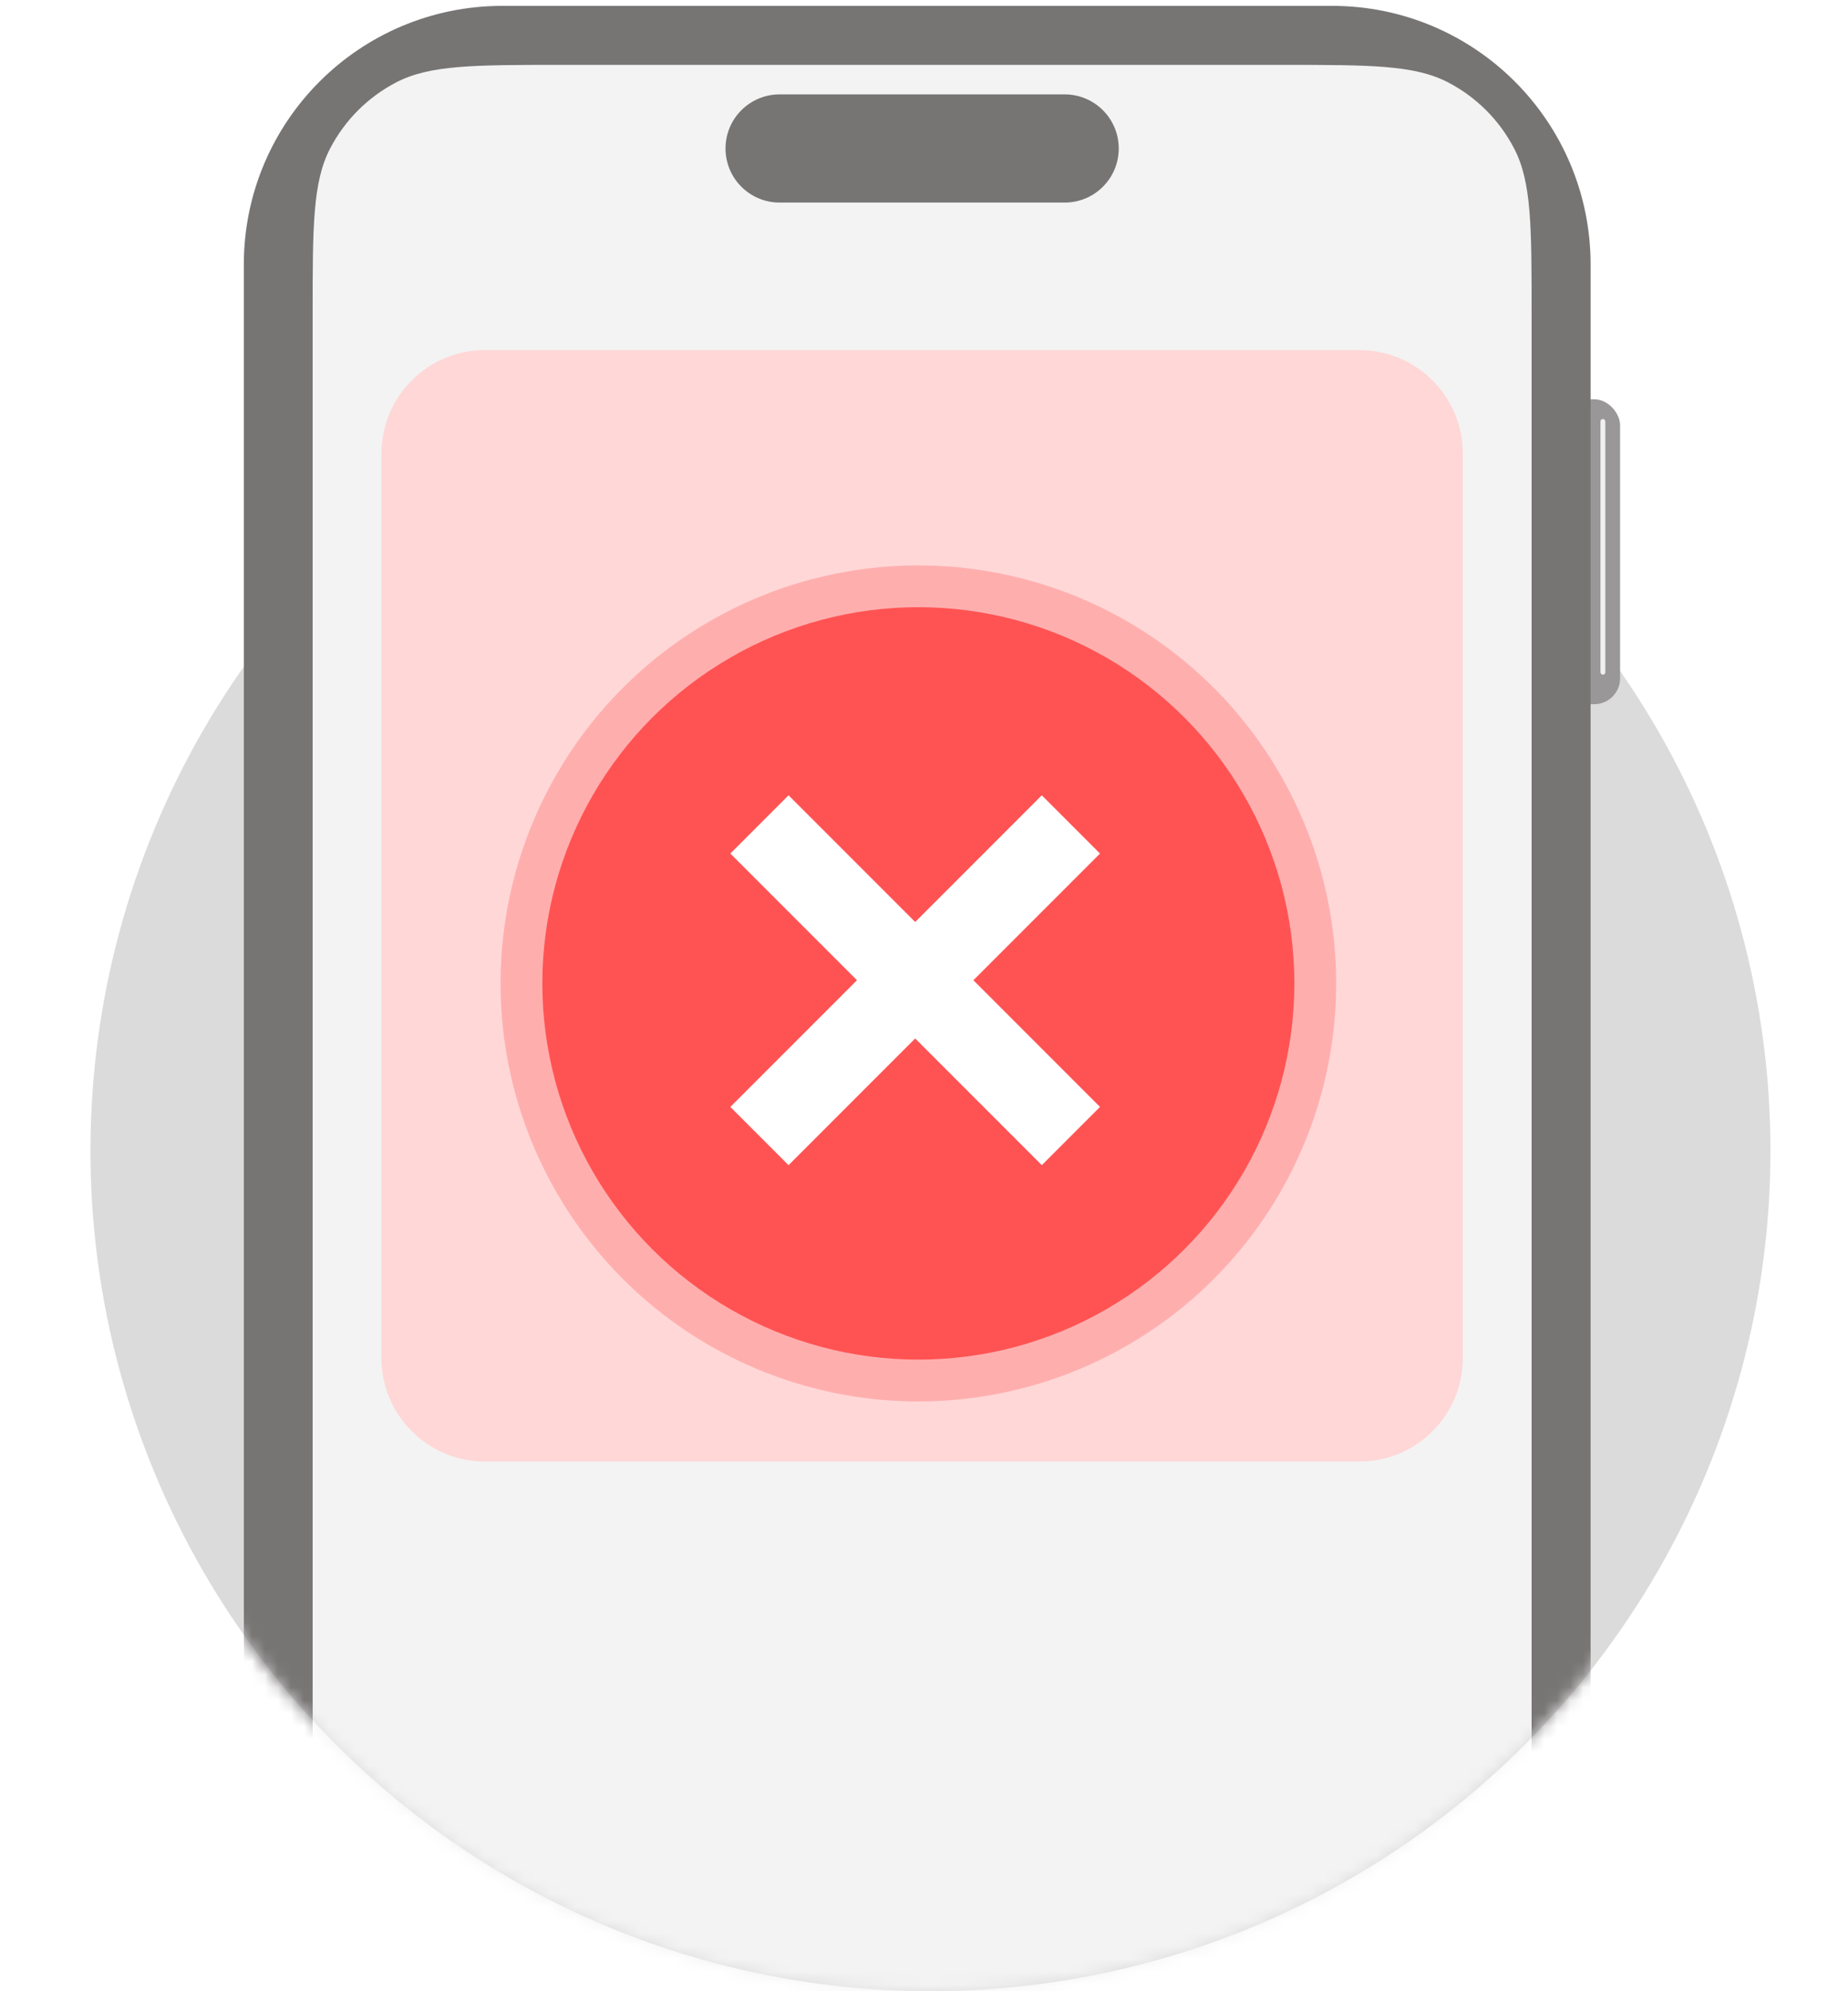 <svg width="143" height="154" viewBox="0 0 143 154" fill="none" xmlns="http://www.w3.org/2000/svg">
<circle cx="72" cy="89" r="65" fill="#DCDBDB"/>
<mask id="mask0_1634_1006" style="mask-type:alpha" maskUnits="userSpaceOnUse" x="4" y="-16" width="137" height="170">
<path d="M137.042 88.849C137.042 124.827 107.876 153.994 71.897 153.994C35.919 153.994 6.753 124.827 6.753 88.849C6.753 52.871 -12.314 -15.217 71.897 -15.217C162.067 -15.217 137.042 52.871 137.042 88.849Z" fill="#F3F3F3"/>
</mask>
<g mask="url(#mask0_1634_1006)">
<rect x="118.518" y="30.881" width="6.846" height="23.581" rx="2" fill="#999798"/>
<rect x="123.843" y="32.403" width="0.38" height="19.778" rx="0.19" fill="#EFEFEF"/>
<path d="M38.868 4.454H103.082C111.919 4.454 119.082 11.617 119.082 20.454V150.848C119.082 159.684 111.919 166.848 103.082 166.848H38.868C30.032 166.848 22.868 159.684 22.868 150.848V20.454C22.868 11.617 30.032 4.454 38.868 4.454Z" fill="#777474" stroke="#777474" stroke-width="8"/>
<path d="M99.198 5.018H43.513C36.679 5.018 33.262 5.018 30.661 6.369C28.47 7.507 26.683 9.294 25.544 11.486C24.193 14.087 24.193 17.504 24.193 24.338V141.639C24.193 148.473 24.193 151.89 25.544 154.491C26.683 156.682 28.47 158.469 30.661 159.608C33.262 160.959 36.679 160.959 43.513 160.959H99.198C106.032 160.959 109.449 160.959 112.05 159.608C114.242 158.469 116.029 156.682 117.167 154.491C118.518 151.89 118.518 148.473 118.518 141.639V24.338C118.518 17.504 118.518 14.087 117.167 11.486C116.029 9.294 114.242 7.507 112.05 6.369C109.449 5.018 106.032 5.018 99.198 5.018Z" fill="#F3F3F3"/>
<path d="M82.386 7.3H60.326C58.015 7.3 56.142 9.173 56.142 11.484C56.142 13.794 58.015 15.667 60.326 15.667H82.386C84.696 15.667 86.569 13.794 86.569 11.484C86.569 9.173 84.696 7.3 82.386 7.3Z" fill="#777474"/>
<path d="M105.194 27.078H37.518C33.099 27.078 29.518 30.659 29.518 35.078V105.035C29.518 109.454 33.099 113.035 37.518 113.035H105.194C109.612 113.035 113.194 109.454 113.194 105.035V35.078C113.194 30.659 109.612 27.078 105.194 27.078Z" fill="#FFD7D7"/>
<g filter="url(#filter0_d_1634_1006)">
<circle cx="71.063" cy="70.057" r="32.329" fill="#FFAEAE"/>
<circle cx="71.063" cy="70.056" r="29.096" fill="#FF5353"/>
<rect x="61.019" y="55.508" width="34.083" height="6.369" transform="rotate(45 61.019 55.508)" fill="white"/>
<rect x="56.515" y="79.609" width="34.083" height="6.369" transform="rotate(-45 56.515 79.609)" fill="white"/>
</g>
</g>
<defs>
<filter id="filter0_d_1634_1006" x="26.734" y="31.727" width="88.659" height="88.658" filterUnits="userSpaceOnUse" color-interpolation-filters="sRGB">
<feFlood flood-opacity="0" result="BackgroundImageFix"/>
<feColorMatrix in="SourceAlpha" type="matrix" values="0 0 0 0 0 0 0 0 0 0 0 0 0 0 0 0 0 0 127 0" result="hardAlpha"/>
<feOffset dy="6"/>
<feGaussianBlur stdDeviation="6"/>
<feComposite in2="hardAlpha" operator="out"/>
<feColorMatrix type="matrix" values="0 0 0 0 0.161 0 0 0 0 0.161 0 0 0 0 0.161 0 0 0 0.08 0"/>
<feBlend mode="normal" in2="BackgroundImageFix" result="effect1_dropShadow_1634_1006"/>
<feBlend mode="normal" in="SourceGraphic" in2="effect1_dropShadow_1634_1006" result="shape"/>
</filter>
</defs>
</svg>
